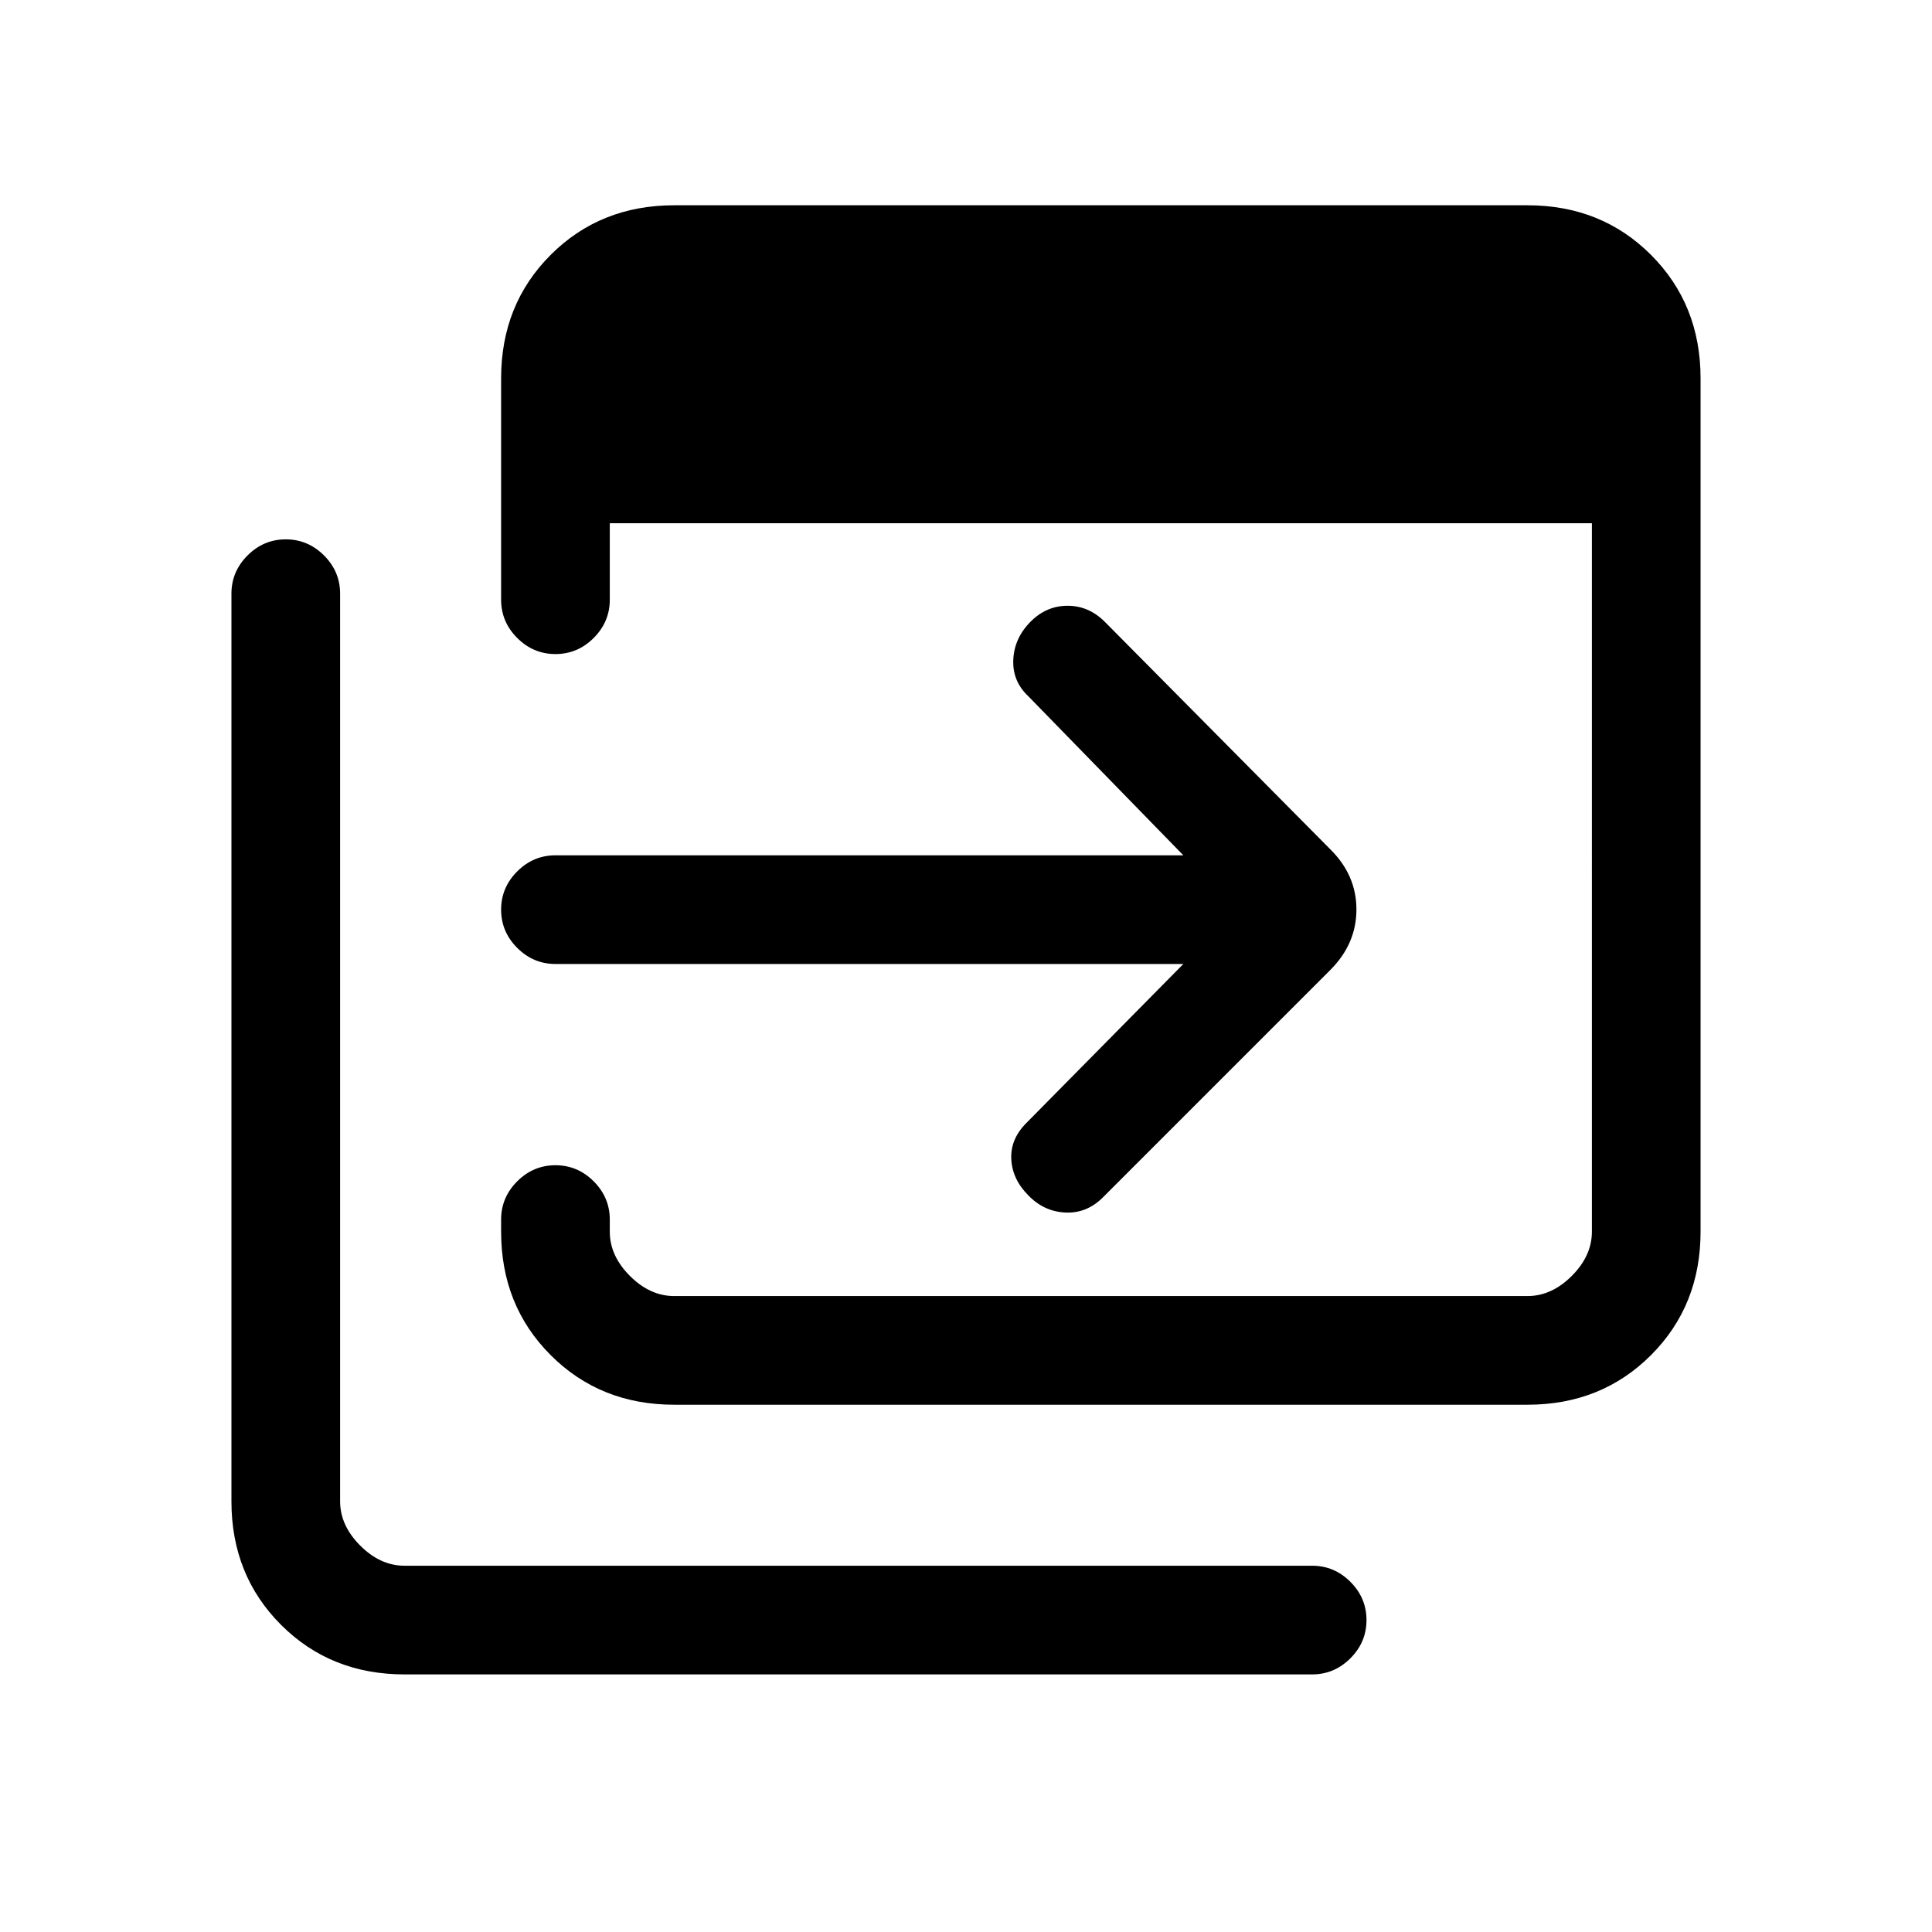 <svg xmlns="http://www.w3.org/2000/svg" height="24" viewBox="0 96 960 960" width="24"><path d="M335 794q-36.725 0-61.362-24.638Q249 744.725 249 708v-6q0-11 8-19t19-8q11 0 19 8t8 19v6q0 12 10 22t22 10h424q12 0 22-10t10-22V356H303v38q0 11-8 19t-19 8q-11 0-19-8t-8-19V284q0-36.725 24.638-61.362Q298.275 198 335 198h424q36.725 0 61.362 24.638Q845 247.275 845 284v424q0 36.725-24.638 61.362Q795.725 794 759 794H335ZM201 928q-36.725 0-61.363-24.638Q115 878.725 115 842V391q0-11 8-19t19-8q11 0 19 8t8 19v451q0 12 10 22t22 10h451q11 0 19 8t8 19q0 11-8 19t-19 8H201Zm387-353H276q-11 0-19-8t-8-19q0-11 8-19t19-8h312l-77-79q-8-7.5-7.5-18.25t8.674-18.924Q520 397 530.5 397t18.5 8l112 113q13 12.818 13 29.909T661 578L548 691q-8 8-18.633 7.5Q518.733 698 511 690q-8-8-8.5-18t7.5-18l78-79Z"/></svg>